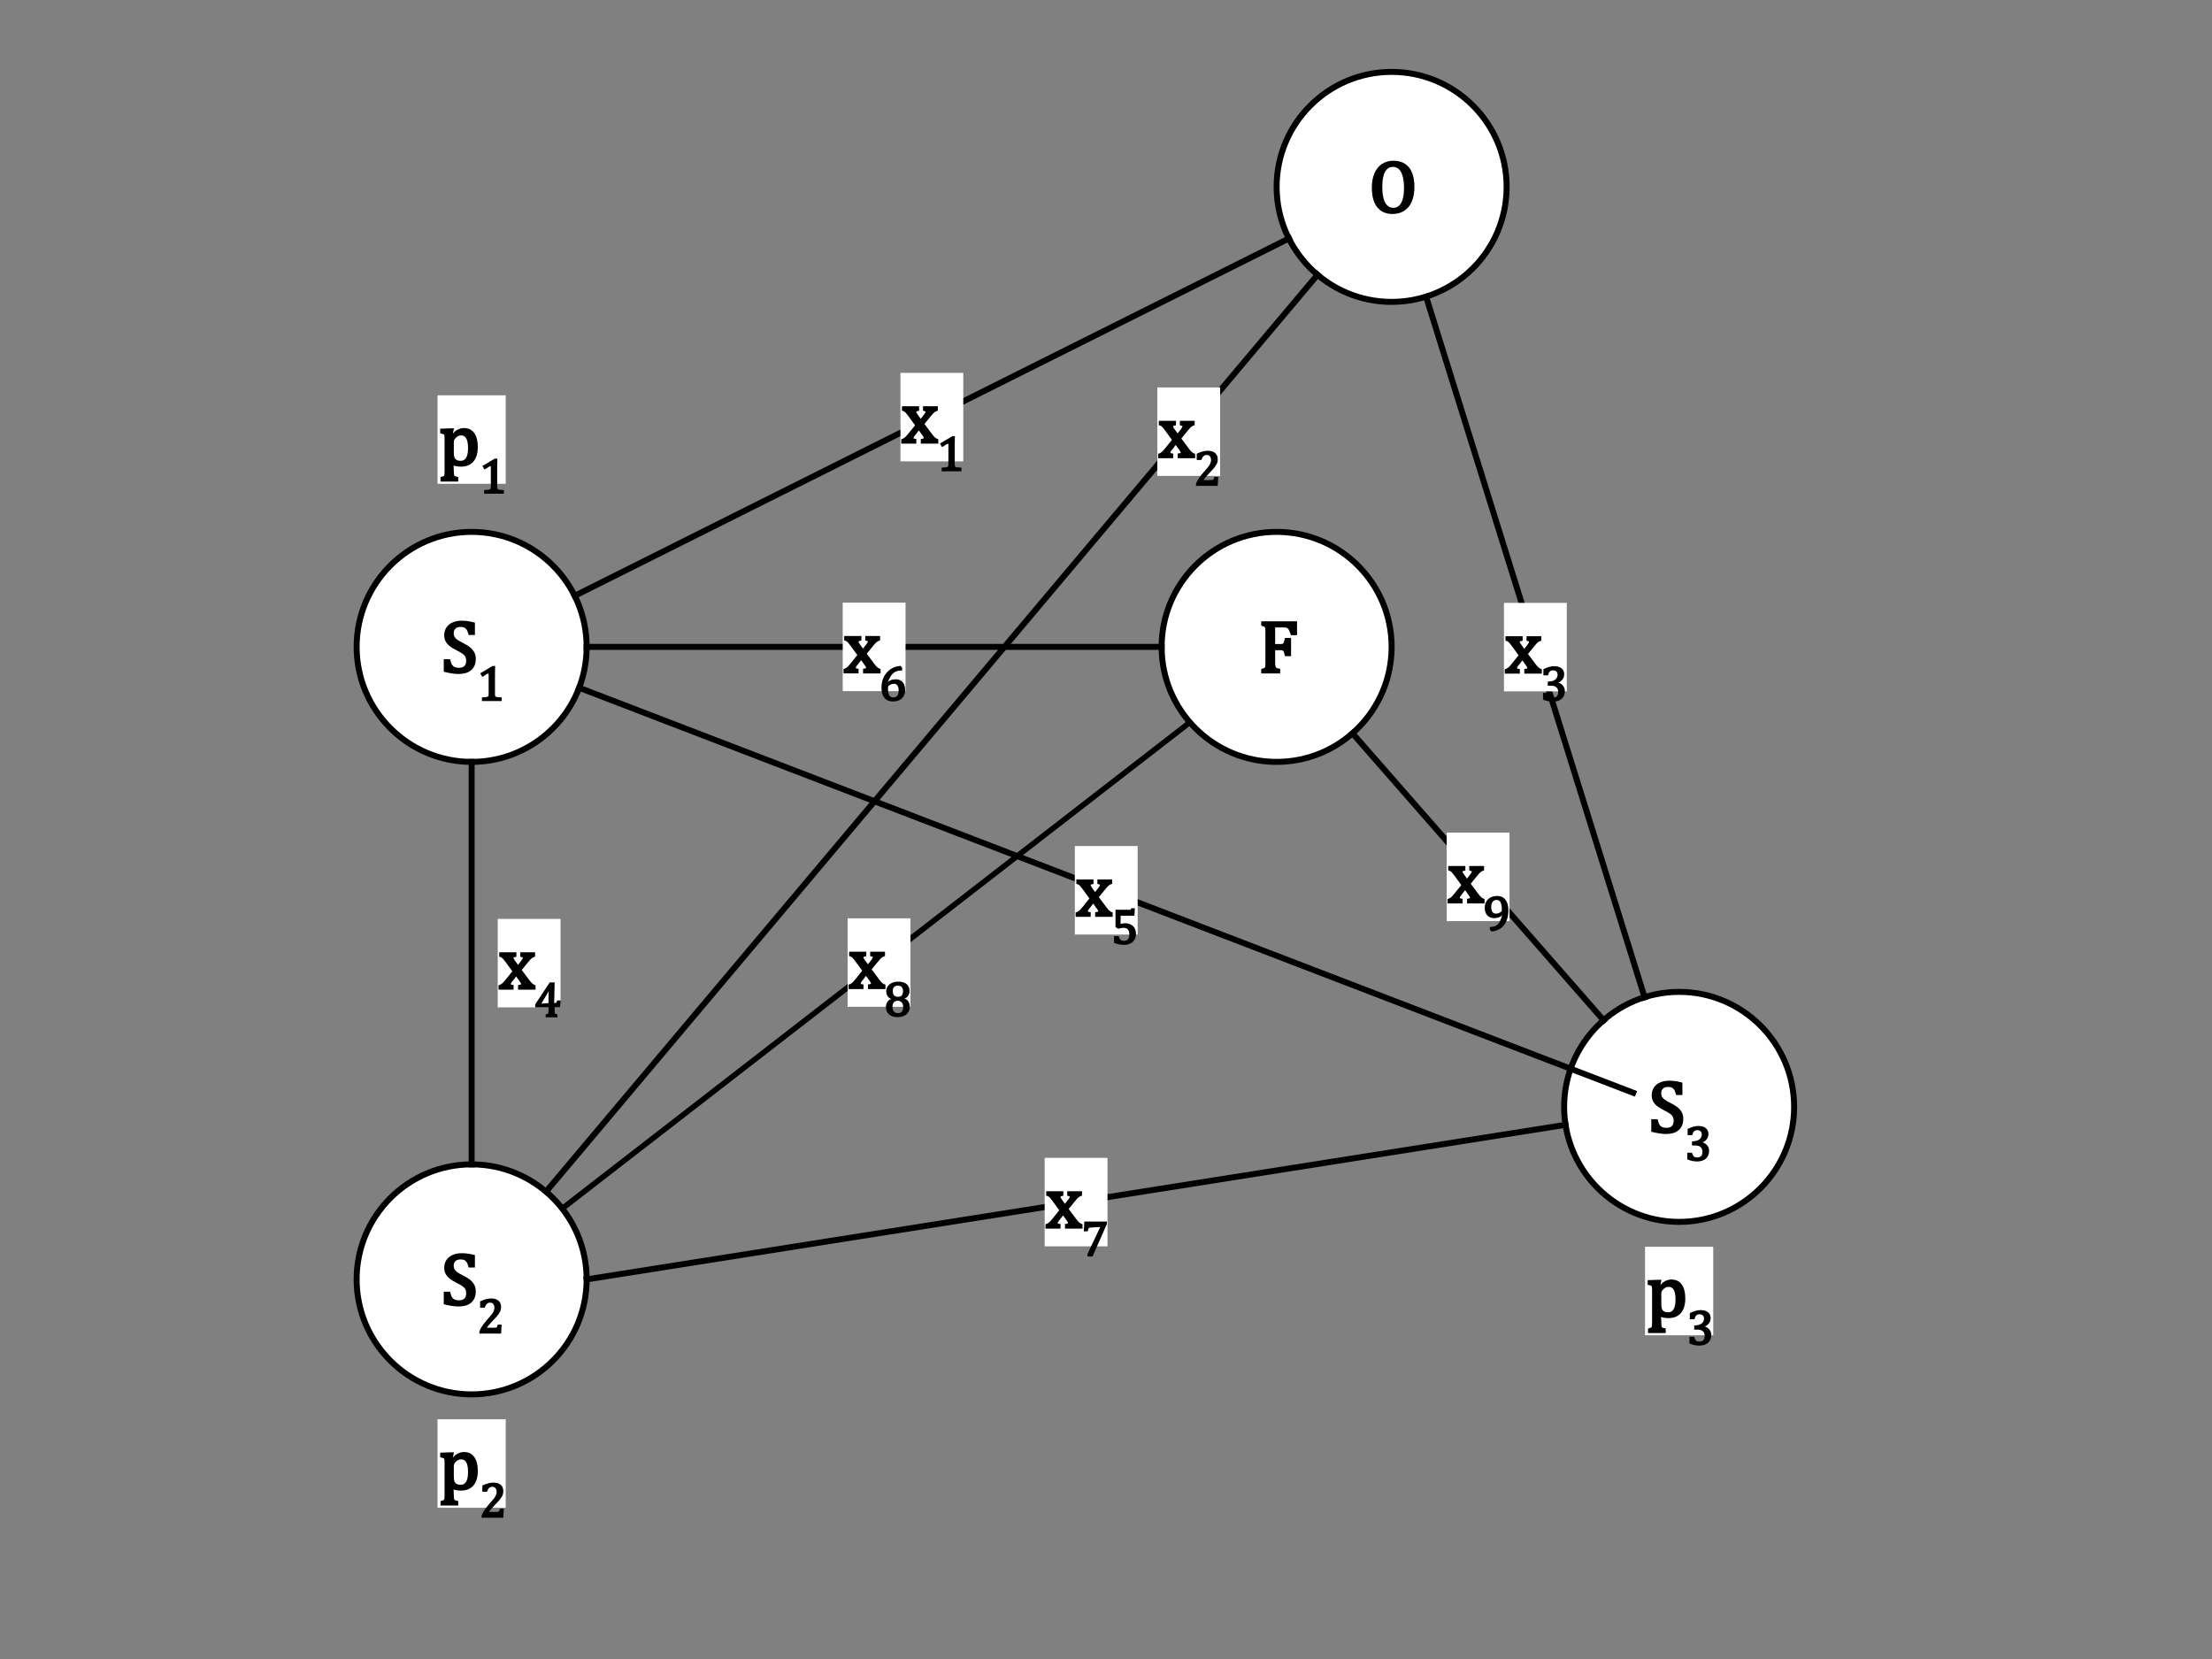 <svg version="1.1" viewBox="0.0 0.0 800.0 600.0" fill="none" stroke="none" stroke-linecap="square" stroke-miterlimit="10" xmlns:xlink="http://www.w3.org/1999/xlink" xmlns="http://www.w3.org/2000/svg"><rect x="0.0" y="0.0" width="800.0" height="600.0" fill="#808080" stroke="none"/><clipPath id="p.0"><path d="m0 0l800.0 0l0 600.0l-800.0 0l0 -600.0z" clip-rule="nonzero"/></clipPath><g clip-path="url(#p.0)"><path fill="#000000" fill-opacity="0.0" d="m0 0l800.0 0l0 600.0l-800.0 0z" fill-rule="evenodd"/><path fill="#ffffff" d="m503.302 25.997c-22.958 0 -41.591 18.633 -41.591 41.591c0 22.961 18.633 41.593 41.591 41.593c22.958 0 41.591 -18.633 41.591 -41.593c0 -22.958 -18.633 -41.591 -41.591 -41.591z" fill-rule="evenodd"/><path stroke="#000000" stroke-width="2.163" stroke-miterlimit="63.385" stroke-linecap="butt" d="m503.302 25.997c-22.958 0 -41.591 18.633 -41.591 41.591c0 22.961 18.633 41.593 41.591 41.593c22.958 0 41.591 -18.633 41.591 -41.593c0 -22.958 -18.633 -41.591 -41.591 -41.591z" fill-rule="evenodd"/><path fill="#000000" d="m503.657 77.392q-1.672 0 -3.062 -0.547q-1.391 -0.562 -2.391 -1.75q-1.0 -1.188 -1.531 -2.969q-0.531 -1.781 -0.531 -4.219q0 -3.016 0.938 -5.219q0.938 -2.203 2.719 -3.375q1.797 -1.188 4.125 -1.188q2.484 0 4.203 1.109q1.719 1.109 2.562 3.219q0.859 2.109 0.859 5.078q0 3.156 -0.969 5.391q-0.953 2.219 -2.766 3.344q-1.797 1.125 -4.156 1.125zm-3.734 -9.844q0 3.844 1.047 5.734q1.062 1.875 2.969 1.875q1.203 0 2.062 -0.781q0.859 -0.781 1.312 -2.406q0.469 -1.641 0.469 -3.891q0 -2.766 -0.547 -4.516q-0.531 -1.75 -1.406 -2.469q-0.875 -0.734 -2.0 -0.734q-1.016 0 -1.734 0.469q-0.703 0.469 -1.203 1.375q-0.5 0.906 -0.734 2.266q-0.234 1.359 -0.234 3.078z" fill-rule="nonzero"/><path fill="#ffffff" d="m170.575 192.362c-22.961 0 -41.593 18.633 -41.593 41.591c0 22.958 18.633 41.591 41.593 41.591c22.958 0 41.591 -18.633 41.591 -41.591c0 -22.958 -18.633 -41.591 -41.591 -41.591z" fill-rule="evenodd"/><path stroke="#000000" stroke-width="2.163" stroke-miterlimit="63.385" stroke-linecap="butt" d="m170.575 192.362c-22.961 0 -41.593 18.633 -41.593 41.591c0 22.958 18.633 41.591 41.593 41.591c22.958 0 41.591 -18.633 41.591 -41.591c0 -22.958 -18.633 -41.591 -41.591 -41.591z" fill-rule="evenodd"/><path fill="#000000" d="m162.793 238.413q0.328 1.469 0.703 2.031q0.375 0.547 0.953 0.812q0.578 0.266 1.562 0.266q1.297 0 1.938 -0.641q0.656 -0.641 0.656 -1.922q0 -0.859 -0.281 -1.406q-0.281 -0.547 -0.969 -1.062q-0.688 -0.531 -2.234 -1.297q-1.578 -0.781 -2.531 -1.547q-0.953 -0.781 -1.453 -1.75q-0.484 -0.969 -0.484 -2.094q0 -1.609 0.766 -2.812q0.781 -1.219 2.234 -1.859q1.453 -0.641 3.266 -0.641q1.016 0 1.984 0.109q0.984 0.094 2.859 0.578l0 4.484l-2.266 0q-0.375 -1.453 -0.766 -1.984q-0.375 -0.531 -0.859 -0.734q-0.484 -0.203 -1.359 -0.203q-0.719 0 -1.266 0.25q-0.547 0.25 -0.859 0.75q-0.297 0.5 -0.297 1.203q0 0.781 0.266 1.312q0.281 0.531 0.922 1.031q0.641 0.484 1.969 1.141q1.719 0.859 2.688 1.625q0.984 0.766 1.562 1.797q0.578 1.031 0.578 2.391q0 1.5 -0.484 2.547q-0.484 1.047 -1.344 1.719q-0.859 0.672 -2.016 0.969q-1.141 0.281 -2.469 0.281q-2.109 0 -5.266 -0.812l0 -4.531l2.297 0z" fill-rule="nonzero"/><path fill="#000000" d="m179.017 250.929q0 0.469 0.031 0.656q0.047 0.188 0.125 0.281q0.078 0.094 0.281 0.156q0.219 0.062 0.594 0.109q0.391 0.047 1.391 0.078l0 1.344l-7.141 0l0 -1.344q1.281 -0.047 1.641 -0.109q0.375 -0.078 0.516 -0.172q0.141 -0.094 0.203 -0.266q0.062 -0.188 0.062 -0.734l0 -7.031q0 -0.234 -0.031 -0.266q-0.031 -0.047 -0.078 -0.047q-0.188 0 -0.656 0.266q-0.453 0.266 -1.531 0.969l-0.734 -1.312l4.453 -2.656l0.938 0q-0.062 1.219 -0.062 2.672l0 7.406z" fill-rule="nonzero"/><path fill="#000000" fill-opacity="0.0" d="m168.895 463.764l293.921 -227.685" fill-rule="evenodd"/><path stroke="#000000" stroke-width="2.0" stroke-linejoin="round" stroke-linecap="butt" d="m168.895 463.764l293.921 -227.685" fill-rule="evenodd"/><path fill="#ffffff" d="m170.575 421.113c-22.961 0 -41.593 18.633 -41.593 41.591c0 22.958 18.633 41.591 41.593 41.591c22.958 0 41.591 -18.633 41.591 -41.591c0 -22.958 -18.633 -41.591 -41.591 -41.591z" fill-rule="evenodd"/><path stroke="#000000" stroke-width="2.163" stroke-miterlimit="63.385" stroke-linecap="butt" d="m170.575 421.113c-22.961 0 -41.593 18.633 -41.593 41.591c0 22.958 18.633 41.591 41.593 41.591c22.958 0 41.591 -18.633 41.591 -41.591c0 -22.958 -18.633 -41.591 -41.591 -41.591z" fill-rule="evenodd"/><path fill="#000000" d="m162.793 467.164q0.328 1.469 0.703 2.031q0.375 0.547 0.953 0.812q0.578 0.266 1.562 0.266q1.297 0 1.938 -0.641q0.656 -0.641 0.656 -1.922q0 -0.859 -0.281 -1.406q-0.281 -0.547 -0.969 -1.062q-0.688 -0.531 -2.234 -1.297q-1.578 -0.781 -2.531 -1.547q-0.953 -0.781 -1.453 -1.75q-0.484 -0.969 -0.484 -2.094q0 -1.609 0.766 -2.812q0.781 -1.219 2.234 -1.859q1.453 -0.641 3.266 -0.641q1.016 0 1.984 0.109q0.984 0.094 2.859 0.578l0 4.484l-2.266 0q-0.375 -1.453 -0.766 -1.984q-0.375 -0.531 -0.859 -0.734q-0.484 -0.203 -1.359 -0.203q-0.719 0 -1.266 0.25q-0.547 0.25 -0.859 0.75q-0.297 0.5 -0.297 1.203q0 0.781 0.266 1.312q0.281 0.531 0.922 1.031q0.641 0.484 1.969 1.141q1.719 0.859 2.688 1.625q0.984 0.766 1.562 1.797q0.578 1.031 0.578 2.391q0 1.5 -0.484 2.547q-0.484 1.047 -1.344 1.719q-0.859 0.672 -2.016 0.969q-1.141 0.281 -2.469 0.281q-2.109 0 -5.266 -0.812l0 -4.531l2.297 0z" fill-rule="nonzero"/><path fill="#000000" d="m178.72 480.195q0.391 0 0.578 -0.031q0.203 -0.047 0.297 -0.109q0.094 -0.078 0.156 -0.219q0.078 -0.156 0.297 -0.781l1.359 0l-0.172 3.25l-7.844 0l0 -0.844q0.406 -1.016 1.062 -1.984q0.656 -0.984 1.828 -2.297q0.984 -1.109 1.438 -1.672q0.469 -0.578 0.672 -1.0q0.219 -0.438 0.312 -0.797q0.109 -0.359 0.109 -0.719q0 -0.578 -0.188 -1.0q-0.172 -0.422 -0.516 -0.641q-0.328 -0.234 -0.875 -0.234q-1.344 0 -1.922 1.812l-1.672 0l0 -2.266q1.281 -0.594 2.234 -0.828q0.969 -0.234 1.734 -0.234q1.75 0 2.688 0.812q0.938 0.797 0.938 2.312q0 0.5 -0.109 0.938q-0.094 0.422 -0.312 0.828q-0.203 0.406 -0.547 0.875q-0.344 0.453 -0.75 0.906q-0.406 0.453 -1.391 1.484q-1.625 1.719 -2.047 2.438l2.641 0z" fill-rule="nonzero"/><path fill="#ffffff" d="m607.281 358.727c-22.961 0 -41.593 18.633 -41.593 41.591c0 22.958 18.633 41.591 41.593 41.591c22.958 0 41.591 -18.633 41.591 -41.591c0 -22.958 -18.633 -41.591 -41.591 -41.591z" fill-rule="evenodd"/><path stroke="#000000" stroke-width="2.163" stroke-miterlimit="63.385" stroke-linecap="butt" d="m607.281 358.727c-22.961 0 -41.593 18.633 -41.593 41.591c0 22.958 18.633 41.591 41.593 41.591c22.958 0 41.591 -18.633 41.591 -41.591c0 -22.958 -18.633 -41.591 -41.591 -41.591z" fill-rule="evenodd"/><path fill="#000000" d="m599.499 404.777q0.328 1.469 0.703 2.031q0.375 0.547 0.953 0.812q0.578 0.266 1.562 0.266q1.297 0 1.938 -0.641q0.656 -0.641 0.656 -1.922q0 -0.859 -0.281 -1.406q-0.281 -0.547 -0.969 -1.062q-0.688 -0.531 -2.234 -1.297q-1.578 -0.781 -2.531 -1.547q-0.953 -0.781 -1.453 -1.75q-0.484 -0.969 -0.484 -2.094q0 -1.609 0.766 -2.812q0.781 -1.219 2.234 -1.859q1.453 -0.641 3.266 -0.641q1.016 0 1.984 0.109q0.984 0.094 2.859 0.578l0 4.484l-2.266 0q-0.375 -1.453 -0.766 -1.984q-0.375 -0.531 -0.859 -0.734q-0.484 -0.203 -1.359 -0.203q-0.719 0 -1.266 0.25q-0.547 0.25 -0.859 0.75q-0.297 0.5 -0.297 1.203q0 0.781 0.266 1.312q0.281 0.531 0.922 1.031q0.641 0.484 1.969 1.141q1.719 0.859 2.688 1.625q0.984 0.766 1.562 1.797q0.578 1.031 0.578 2.391q0 1.5 -0.484 2.547q-0.484 1.047 -1.344 1.719q-0.859 0.672 -2.016 0.969q-1.141 0.281 -2.469 0.281q-2.109 0 -5.266 -0.812l0 -4.531l2.297 0z" fill-rule="nonzero"/><path fill="#000000" d="m610.348 410.527l0 -2.234q1.25 -0.594 2.156 -0.828q0.922 -0.25 1.781 -0.25q1.062 0 1.875 0.344q0.812 0.328 1.266 1.0q0.453 0.656 0.453 1.547q0 0.844 -0.344 1.469q-0.328 0.625 -0.906 1.094q-0.578 0.453 -1.484 0.609l-0.031 -0.078q0.547 -0.172 1.078 0.094q0.531 0.25 0.953 0.656q0.438 0.391 0.703 0.969q0.266 0.578 0.266 1.312q0 1.094 -0.5 1.969q-0.484 0.859 -1.484 1.359q-0.984 0.5 -2.359 0.5q-0.766 0 -1.672 -0.172q-0.891 -0.188 -1.875 -0.562l0 -2.438l1.672 0q0.344 1.047 0.75 1.391q0.406 0.328 1.141 0.328q0.969 0 1.438 -0.5q0.484 -0.516 0.484 -1.578q0 -1.109 -0.656 -1.672q-0.656 -0.578 -1.984 -0.578l-1.141 0l0 -1.469q1.438 -0.078 2.156 -0.422q0.719 -0.344 1.047 -0.859q0.344 -0.516 0.344 -1.141q0 -0.828 -0.406 -1.234q-0.406 -0.422 -1.234 -0.422q-0.672 0 -1.109 0.375q-0.422 0.359 -0.688 1.422l-1.688 0z" fill-rule="nonzero"/><path fill="#ffffff" d="m461.711 192.362c-22.958 0 -41.591 18.633 -41.591 41.591c0 22.958 18.633 41.591 41.591 41.591c22.958 0 41.591 -18.633 41.591 -41.591c0 -22.958 -18.633 -41.591 -41.591 -41.591z" fill-rule="evenodd"/><path stroke="#000000" stroke-width="2.163" stroke-miterlimit="63.385" stroke-linecap="butt" d="m461.711 192.362c-22.958 0 -41.591 18.633 -41.591 41.591c0 22.958 18.633 41.591 41.591 41.591c22.958 0 41.591 -18.633 41.591 -41.591c0 -22.958 -18.633 -41.591 -41.591 -41.591z" fill-rule="evenodd"/><path fill="#000000" d="m469.09 224.695l0 5.031l-2.219 0q-0.391 -1.234 -0.641 -1.719q-0.234 -0.484 -0.453 -0.688q-0.203 -0.219 -0.484 -0.297q-0.281 -0.094 -0.844 -0.094l-3.266 0l0 5.984l2.141 0q0.422 0 0.609 -0.109q0.188 -0.109 0.344 -0.438q0.172 -0.328 0.453 -1.641l2.203 0l0 6.594l-2.203 0q-0.281 -1.25 -0.453 -1.594q-0.172 -0.344 -0.344 -0.453q-0.172 -0.109 -0.609 -0.109l-2.141 0l0 4.547q0 0.734 0.078 1.109q0.078 0.375 0.188 0.547q0.125 0.156 0.375 0.266q0.266 0.094 1.188 0.281l0 1.641l-6.875 0l0 -1.609q1.078 -0.281 1.234 -0.422q0.156 -0.156 0.219 -0.5q0.062 -0.359 0.062 -1.266l0 -11.266q0 -0.844 -0.047 -1.172q-0.047 -0.344 -0.125 -0.453q-0.078 -0.125 -0.25 -0.203q-0.156 -0.094 -1.094 -0.375l0 -1.594l12.953 0z" fill-rule="nonzero"/><path fill="#000000" fill-opacity="0.0" d="m170.575 275.543l0 145.57" fill-rule="evenodd"/><path stroke="#000000" stroke-width="2.163" stroke-miterlimit="63.385" stroke-linecap="butt" d="m170.575 275.543l0 145.57" fill-rule="evenodd"/><path fill="#ffffff" d="m180.009 332.329l22.722 0l0 32.0l-22.722 0l0 -32.0z" fill-rule="nonzero"/><path fill="#000000" fill-opacity="0.0" d="m180.009 337.169l12.886 0l0 31.277l-12.886 0l0 -31.277z" fill-rule="nonzero"/><path fill="#000000" d="m187.337 348.961l1.234 -1.578q0.25 -0.312 0.375 -0.562q0.141 -0.25 0.141 -0.469q0 -0.047 -0.078 -0.109q-0.078 -0.062 -0.844 -0.219l0 -1.625l5.359 0l0 1.578q-0.781 0.234 -1.234 0.609q-0.453 0.359 -1.156 1.234l-2.438 2.984l2.719 3.641q0.609 0.812 1.047 1.219q0.453 0.406 1.234 0.688l0 1.578l-6.328 0l0 -1.672q1.078 -0.125 1.078 -0.312q0 -0.188 -0.062 -0.344q-0.062 -0.156 -0.266 -0.422l-1.453 -2.047l-1.562 2.016q-0.188 0.25 -0.281 0.406q-0.078 0.156 -0.078 0.328q0 0.125 0.078 0.203q0.094 0.078 0.922 0.156l0 1.688l-5.438 0l0 -1.578q0.734 -0.25 1.016 -0.453q0.297 -0.203 0.625 -0.531q0.344 -0.344 0.906 -1.047l2.438 -3.031l-2.516 -3.453q-0.562 -0.75 -0.859 -1.062q-0.297 -0.328 -0.531 -0.469q-0.234 -0.156 -0.828 -0.312l0 -1.594l6.203 0l0 1.641q-1.031 0.156 -1.031 0.344q0 0.188 0.094 0.406q0.094 0.219 0.359 0.531l1.156 1.641z" fill-rule="nonzero"/><path fill="#010000" fill-opacity="0.0" d="m192.894 354.094l9.837 0l0 20.845l-9.837 0l0 -20.845z" fill-rule="nonzero"/><path fill="#000000" d="m197.363 366.867q0.719 -0.188 0.828 -0.281q0.109 -0.094 0.141 -0.328q0.047 -0.25 0.047 -0.859l0 -1.062l-4.812 0l0 -1.109l5.25 -7.922l1.781 0l-0.172 7.641l0 -0.172q0.438 0 0.578 -0.047q0.141 -0.047 0.219 -0.156q0.094 -0.109 0.281 -0.734l1.297 0l-0.141 2.5l-2.062 0l0 1.062q0 0.547 0.031 0.781q0.031 0.219 0.078 0.312q0.062 0.078 0.172 0.156q0.109 0.062 0.734 0.219l0 1.062l-4.25 0l0 -1.062zm-1.906 -3.844l2.922 -0.25l0 -1.797q0 -0.812 0.031 -1.828q0.031 -1.016 0.328 -1.422l0.094 0.078l-3.125 5.328l-0.25 -0.109z" fill-rule="nonzero"/><path fill="#000000" fill-opacity="0.0" d="m212.165 233.953l207.955 0" fill-rule="evenodd"/><path stroke="#000000" stroke-width="2.163" stroke-miterlimit="63.385" stroke-linecap="butt" d="m212.165 233.953l207.955 0" fill-rule="evenodd"/><path fill="#ffffff" d="m304.781 217.954l22.722 0l0 32.0l-22.722 0l0 -32.0z" fill-rule="nonzero"/><path fill="#000000" fill-opacity="0.0" d="m304.781 222.794l12.886 0l0 31.277l-12.886 0l0 -31.277z" fill-rule="nonzero"/><path fill="#000000" d="m312.109 234.585l1.234 -1.578q0.25 -0.312 0.375 -0.562q0.141 -0.25 0.141 -0.469q0 -0.047 -0.078 -0.109q-0.078 -0.062 -0.844 -0.219l0 -1.625l5.359 0l0 1.578q-0.781 0.234 -1.234 0.609q-0.453 0.359 -1.156 1.234l-2.438 2.984l2.719 3.641q0.609 0.812 1.047 1.219q0.453 0.406 1.234 0.688l0 1.578l-6.328 0l0 -1.672q1.078 -0.125 1.078 -0.312q0 -0.188 -0.062 -0.344q-0.062 -0.156 -0.266 -0.422l-1.453 -2.047l-1.562 2.016q-0.188 0.25 -0.281 0.406q-0.078 0.156 -0.078 0.328q0 0.125 0.078 0.203q0.094 0.078 0.922 0.156l0 1.688l-5.438 0l0 -1.578q0.734 -0.25 1.016 -0.453q0.297 -0.203 0.625 -0.531q0.344 -0.344 0.906 -1.047l2.438 -3.031l-2.516 -3.453q-0.562 -0.75 -0.859 -1.062q-0.297 -0.328 -0.531 -0.469q-0.234 -0.156 -0.828 -0.312l0 -1.594l6.203 0l0 1.641q-1.031 0.156 -1.031 0.344q0 0.188 0.094 0.406q0.094 0.219 0.359 0.531l1.156 1.641z" fill-rule="nonzero"/><path fill="#010000" fill-opacity="0.0" d="m317.666 239.718l9.837 0l0 20.845l-9.837 0l0 -20.845z" fill-rule="nonzero"/><path fill="#000000" d="m326.291 241.57l0 0.906q-1.609 0 -2.562 0.531q-0.953 0.516 -1.594 1.562q-0.625 1.031 -1.125 2.359l-0.062 -0.094q0.578 -0.641 1.344 -0.891q0.766 -0.266 1.656 -0.266q1.078 0 1.859 0.484q0.781 0.484 1.156 1.344q0.391 0.859 0.391 1.984q0 1.203 -0.484 2.172q-0.469 0.953 -1.469 1.5q-0.984 0.531 -2.406 0.531q-2.078 0 -3.141 -1.297q-1.062 -1.297 -1.062 -3.719q0 -1.609 0.5 -3.016q0.516 -1.406 1.453 -2.453q0.953 -1.062 2.188 -1.672q1.25 -0.609 2.812 -0.703l0.547 0.734zm-2.953 5.734q-0.375 0 -0.734 0.094q-0.344 0.078 -0.656 0.25q-0.312 0.156 -0.609 0.406q-0.062 0.047 -0.062 0.078q-0.062 0.109 -0.094 0.312q-0.016 0.203 -0.016 0.766q0 1.547 0.469 2.297q0.484 0.734 1.406 0.734q0.562 0 0.922 -0.188q0.375 -0.188 0.609 -0.516q0.234 -0.328 0.328 -0.812q0.109 -0.484 0.109 -1.062q0 -1.156 -0.453 -1.75q-0.438 -0.609 -1.219 -0.609z" fill-rule="nonzero"/><path fill="#000000" fill-opacity="0.0" d="m566.189 406.806l-354.024 55.898" fill-rule="evenodd"/><path stroke="#000000" stroke-width="2.163" stroke-miterlimit="63.385" stroke-linecap="butt" d="m566.189 406.806l-354.024 55.898" fill-rule="evenodd"/><path fill="#ffffff" d="m377.815 418.756l22.722 0l0 32.0l-22.722 0l0 -32.0z" fill-rule="nonzero"/><path fill="#000000" fill-opacity="0.0" d="m377.815 423.596l12.886 0l0 31.277l-12.886 0l0 -31.277z" fill-rule="nonzero"/><path fill="#000000" d="m385.143 435.387l1.234 -1.578q0.25 -0.312 0.375 -0.562q0.141 -0.25 0.141 -0.469q0 -0.047 -0.078 -0.109q-0.078 -0.062 -0.844 -0.219l0 -1.625l5.359 0l0 1.578q-0.781 0.234 -1.234 0.609q-0.453 0.359 -1.156 1.234l-2.438 2.984l2.719 3.641q0.609 0.812 1.047 1.219q0.453 0.406 1.234 0.688l0 1.578l-6.328 0l0 -1.672q1.078 -0.125 1.078 -0.312q0 -0.188 -0.062 -0.344q-0.062 -0.156 -0.266 -0.422l-1.453 -2.047l-1.562 2.016q-0.188 0.25 -0.281 0.406q-0.078 0.156 -0.078 0.328q0 0.125 0.078 0.203q0.094 0.078 0.922 0.156l0 1.688l-5.438 0l0 -1.578q0.734 -0.25 1.016 -0.453q0.297 -0.203 0.625 -0.531q0.344 -0.344 0.906 -1.047l2.438 -3.031l-2.516 -3.453q-0.562 -0.75 -0.859 -1.062q-0.297 -0.328 -0.531 -0.469q-0.234 -0.156 -0.828 -0.312l0 -1.594l6.203 0l0 1.641q-1.031 0.156 -1.031 0.344q0 0.188 0.094 0.406q0.094 0.219 0.359 0.531l1.156 1.641z" fill-rule="nonzero"/><path fill="#010000" fill-opacity="0.0" d="m390.7 440.52l9.837 0l0 20.845l-9.837 0l0 -20.845z" fill-rule="nonzero"/><path fill="#000000" d="m400.325 442.653l-5.188 11.766l-1.844 0l0 -0.859l4.672 -9.906l0.234 0.078l-3.688 0.234q-0.312 0 -0.469 0.047q-0.141 0.047 -0.234 0.125q-0.078 0.062 -0.156 0.219q-0.062 0.141 -0.281 0.969l-1.406 0l0.203 -3.531l8.156 0l0 0.859z" fill-rule="nonzero"/><path fill="#000000" fill-opacity="0.0" d="m590.672 395.22l-381.168 -146.462" fill-rule="evenodd"/><path stroke="#000000" stroke-width="2.163" stroke-miterlimit="63.385" stroke-linecap="butt" d="m590.672 395.22l-381.168 -146.462" fill-rule="evenodd"/><path fill="#ffffff" d="m388.726 305.991l22.722 0l0 32.0l-22.722 0l0 -32.0z" fill-rule="nonzero"/><path fill="#000000" fill-opacity="0.0" d="m388.726 310.831l12.886 0l0 31.277l-12.886 0l0 -31.277z" fill-rule="nonzero"/><path fill="#000000" d="m396.054 322.622l1.234 -1.578q0.25 -0.312 0.375 -0.562q0.141 -0.25 0.141 -0.469q0 -0.047 -0.078 -0.109q-0.078 -0.062 -0.844 -0.219l0 -1.625l5.359 0l0 1.578q-0.781 0.234 -1.234 0.609q-0.453 0.359 -1.156 1.234l-2.438 2.984l2.719 3.641q0.609 0.812 1.047 1.219q0.453 0.406 1.234 0.688l0 1.578l-6.328 0l0 -1.672q1.078 -0.125 1.078 -0.312q0 -0.188 -0.062 -0.344q-0.062 -0.156 -0.266 -0.422l-1.453 -2.047l-1.562 2.016q-0.188 0.25 -0.281 0.406q-0.078 0.156 -0.078 0.328q0 0.125 0.078 0.203q0.094 0.078 0.922 0.156l0 1.688l-5.438 0l0 -1.578q0.734 -0.25 1.016 -0.453q0.297 -0.203 0.625 -0.531q0.344 -0.344 0.906 -1.047l2.438 -3.031l-2.516 -3.453q-0.562 -0.75 -0.859 -1.062q-0.297 -0.328 -0.531 -0.469q-0.234 -0.156 -0.828 -0.312l0 -1.594l6.203 0l0 1.641q-1.031 0.156 -1.031 0.344q0 0.188 0.094 0.406q0.094 0.219 0.359 0.531l1.156 1.641z" fill-rule="nonzero"/><path fill="#010000" fill-opacity="0.0" d="m401.611 327.755l9.837 0l0 20.845l-9.837 0l0 -20.845z" fill-rule="nonzero"/><path fill="#000000" d="m402.908 340.997l0 -2.438l1.672 0q0.312 1.031 0.734 1.375q0.438 0.344 1.156 0.344q0.969 0 1.469 -0.578q0.5 -0.578 0.5 -1.828q0 -0.828 -0.266 -1.344q-0.266 -0.516 -0.719 -0.734q-0.438 -0.234 -1.047 -0.234q-0.562 0 -0.953 0.078q-0.391 0.062 -1.016 0.266l-1.0 -0.609l0 -6.266l5.125 0q0.234 0 0.281 -0.016q0.062 -0.016 0.094 -0.062q0.031 -0.047 0.219 -0.484l1.281 0l-0.156 2.719l-4.984 0l-0.031 2.969q0.031 -0.047 0.594 -0.141q0.562 -0.109 1.125 -0.109q1.125 0 2.0 0.469q0.891 0.453 1.375 1.328q0.484 0.859 0.484 1.969q0 1.266 -0.547 2.188q-0.547 0.922 -1.547 1.406q-1.0 0.469 -2.344 0.469q-1.562 0 -3.5 -0.734z" fill-rule="nonzero"/><path fill="#000000" fill-opacity="0.0" d="m207.84 215.488l258.362 -129.265" fill-rule="evenodd"/><path stroke="#000000" stroke-width="2.163" stroke-miterlimit="63.385" stroke-linecap="butt" d="m207.84 215.488l258.362 -129.265" fill-rule="evenodd"/><path fill="#ffffff" d="m325.66 134.854l22.722 0l0 32.0l-22.722 0l0 -32.0z" fill-rule="nonzero"/><path fill="#000000" fill-opacity="0.0" d="m325.66 139.694l12.886 0l0 31.277l-12.886 0l0 -31.277z" fill-rule="nonzero"/><path fill="#000000" d="m332.988 151.486l1.234 -1.578q0.25 -0.312 0.375 -0.562q0.141 -0.25 0.141 -0.469q0 -0.047 -0.078 -0.109q-0.078 -0.062 -0.844 -0.219l0 -1.625l5.359 0l0 1.578q-0.781 0.234 -1.234 0.609q-0.453 0.359 -1.156 1.234l-2.438 2.984l2.719 3.641q0.609 0.812 1.047 1.219q0.453 0.406 1.234 0.688l0 1.578l-6.328 0l0 -1.672q1.078 -0.125 1.078 -0.312q0 -0.188 -0.062 -0.344q-0.062 -0.156 -0.266 -0.422l-1.453 -2.047l-1.562 2.016q-0.188 0.25 -0.281 0.406q-0.078 0.156 -0.078 0.328q0 0.125 0.078 0.203q0.094 0.078 0.922 0.156l0 1.688l-5.438 0l0 -1.578q0.734 -0.25 1.016 -0.453q0.297 -0.203 0.625 -0.531q0.344 -0.344 0.906 -1.047l2.438 -3.031l-2.516 -3.453q-0.562 -0.75 -0.859 -1.062q-0.297 -0.328 -0.531 -0.469q-0.234 -0.156 -0.828 -0.312l0 -1.594l6.203 0l0 1.641q-1.031 0.156 -1.031 0.344q0 0.188 0.094 0.406q0.094 0.219 0.359 0.531l1.156 1.641z" fill-rule="nonzero"/><path fill="#010000" fill-opacity="0.0" d="m338.545 156.619l9.837 0l0 20.845l-9.837 0l0 -20.845z" fill-rule="nonzero"/><path fill="#000000" d="m345.295 167.829q0 0.469 0.031 0.656q0.047 0.188 0.125 0.281q0.078 0.094 0.281 0.156q0.219 0.062 0.594 0.109q0.391 0.047 1.391 0.078l0 1.344l-7.141 0l0 -1.344q1.281 -0.047 1.641 -0.109q0.375 -0.078 0.516 -0.172q0.141 -0.094 0.203 -0.266q0.062 -0.188 0.062 -0.734l0 -7.031q0 -0.234 -0.031 -0.266q-0.031 -0.047 -0.078 -0.047q-0.188 0 -0.656 0.266q-0.453 0.266 -1.531 0.969l-0.734 -1.312l4.453 -2.656l0.938 0q-0.062 1.219 -0.062 2.672l0 7.406z" fill-rule="nonzero"/><path fill="#000000" fill-opacity="0.0" d="m348.382 156.619l0 0l0 20.845l0 0l0 -20.845z" fill-rule="nonzero"/><path fill="#000000" fill-opacity="0.0" d="m594.803 360.722l-79.024 -253.373" fill-rule="evenodd"/><path stroke="#000000" stroke-width="2.163" stroke-miterlimit="63.385" stroke-linecap="butt" d="m594.803 360.722l-79.024 -253.373" fill-rule="evenodd"/><path fill="#ffffff" d="m543.929 218.037l22.722 0l0 32.0l-22.722 0l0 -32.0z" fill-rule="nonzero"/><path fill="#000000" fill-opacity="0.0" d="m543.929 222.877l12.886 0l0 31.277l-12.886 0l0 -31.277z" fill-rule="nonzero"/><path fill="#000000" d="m551.257 234.668l1.234 -1.578q0.25 -0.312 0.375 -0.562q0.141 -0.25 0.141 -0.469q0 -0.047 -0.078 -0.109q-0.078 -0.062 -0.844 -0.219l0 -1.625l5.359 0l0 1.578q-0.781 0.234 -1.234 0.609q-0.453 0.359 -1.156 1.234l-2.438 2.984l2.719 3.641q0.609 0.812 1.047 1.219q0.453 0.406 1.234 0.688l0 1.578l-6.328 0l0 -1.672q1.078 -0.125 1.078 -0.312q0 -0.188 -0.062 -0.344q-0.062 -0.156 -0.266 -0.422l-1.453 -2.047l-1.562 2.016q-0.188 0.25 -0.281 0.406q-0.078 0.156 -0.078 0.328q0 0.125 0.078 0.203q0.094 0.078 0.922 0.156l0 1.688l-5.438 0l0 -1.578q0.734 -0.25 1.016 -0.453q0.297 -0.203 0.625 -0.531q0.344 -0.344 0.906 -1.047l2.438 -3.031l-2.516 -3.453q-0.562 -0.75 -0.859 -1.062q-0.297 -0.328 -0.531 -0.469q-0.234 -0.156 -0.828 -0.312l0 -1.594l6.203 0l0 1.641q-1.031 0.156 -1.031 0.344q0 0.188 0.094 0.406q0.094 0.219 0.359 0.531l1.156 1.641z" fill-rule="nonzero"/><path fill="#010000" fill-opacity="0.0" d="m556.814 239.801l9.837 0l0 20.845l-9.837 0l0 -20.845z" fill-rule="nonzero"/><path fill="#000000" d="m558.189 244.246l0 -2.234q1.25 -0.594 2.156 -0.828q0.922 -0.25 1.781 -0.25q1.062 0 1.875 0.344q0.812 0.328 1.266 1.0q0.453 0.656 0.453 1.547q0 0.844 -0.344 1.469q-0.328 0.625 -0.906 1.094q-0.578 0.453 -1.484 0.609l-0.031 -0.078q0.547 -0.172 1.078 0.094q0.531 0.25 0.953 0.656q0.438 0.391 0.703 0.969q0.266 0.578 0.266 1.312q0 1.094 -0.5 1.969q-0.484 0.859 -1.484 1.359q-0.984 0.5 -2.359 0.5q-0.766 0 -1.672 -0.172q-0.891 -0.188 -1.875 -0.562l0 -2.438l1.672 0q0.344 1.047 0.75 1.391q0.406 0.328 1.141 0.328q0.969 0 1.438 -0.5q0.484 -0.516 0.484 -1.578q0 -1.109 -0.656 -1.672q-0.656 -0.578 -1.984 -0.578l-1.141 0l0 -1.469q1.438 -0.078 2.156 -0.422q0.719 -0.344 1.047 -0.859q0.344 -0.516 0.344 -1.141q0 -0.828 -0.406 -1.234q-0.406 -0.422 -1.234 -0.422q-0.672 0 -1.109 0.375q-0.422 0.359 -0.688 1.422l-1.688 0z" fill-rule="nonzero"/><path fill="#000000" fill-opacity="0.0" d="m197.525 430.929l278.992 -331.564" fill-rule="evenodd"/><path stroke="#000000" stroke-width="2.163" stroke-miterlimit="63.385" stroke-linecap="butt" d="m197.525 430.929l278.992 -331.564" fill-rule="evenodd"/><path fill="#000000" fill-opacity="0.0" d="m489.16 265.231l90.835 103.811" fill-rule="evenodd"/><path stroke="#000000" stroke-width="2.163" stroke-miterlimit="63.385" stroke-linecap="butt" d="m489.16 265.231l90.835 103.811" fill-rule="evenodd"/><path fill="#ffffff" d="m523.217 301.135l22.722 0l0 32.0l-22.722 0l0 -32.0z" fill-rule="nonzero"/><path fill="#000000" fill-opacity="0.0" d="m523.217 305.975l12.886 0l0 31.277l-12.886 0l0 -31.277z" fill-rule="nonzero"/><path fill="#000000" d="m530.546 317.766l1.234 -1.578q0.25 -0.312 0.375 -0.562q0.141 -0.25 0.141 -0.469q0 -0.047 -0.078 -0.109q-0.078 -0.062 -0.844 -0.219l0 -1.625l5.359 0l0 1.578q-0.781 0.234 -1.234 0.609q-0.453 0.359 -1.156 1.234l-2.438 2.984l2.719 3.641q0.609 0.812 1.047 1.219q0.453 0.406 1.234 0.688l0 1.578l-6.328 0l0 -1.672q1.078 -0.125 1.078 -0.312q0 -0.188 -0.062 -0.344q-0.062 -0.156 -0.266 -0.422l-1.453 -2.047l-1.562 2.016q-0.188 0.25 -0.281 0.406q-0.078 0.156 -0.078 0.328q0 0.125 0.078 0.203q0.094 0.078 0.922 0.156l0 1.688l-5.438 0l0 -1.578q0.734 -0.25 1.016 -0.453q0.297 -0.203 0.625 -0.531q0.344 -0.344 0.906 -1.047l2.438 -3.031l-2.516 -3.453q-0.562 -0.75 -0.859 -1.062q-0.297 -0.328 -0.531 -0.469q-0.234 -0.156 -0.828 -0.312l0 -1.594l6.203 0l0 1.641q-1.031 0.156 -1.031 0.344q0 0.188 0.094 0.406q0.094 0.219 0.359 0.531l1.156 1.641z" fill-rule="nonzero"/><path fill="#010000" fill-opacity="0.0" d="m536.103 322.899l9.837 0l0 20.845l-9.837 0l0 -20.845z" fill-rule="nonzero"/><path fill="#000000" d="m538.822 336.157l0 -0.906q1.469 0 2.266 -0.484q0.812 -0.484 1.312 -1.469q0.516 -0.984 0.922 -2.516l0.047 0.062q-0.578 0.688 -1.344 0.953q-0.75 0.25 -1.641 0.25q-1.094 0 -1.875 -0.484q-0.766 -0.484 -1.156 -1.344q-0.375 -0.859 -0.375 -1.984q0 -0.844 0.281 -1.609q0.281 -0.766 0.844 -1.344q0.562 -0.578 1.406 -0.906q0.844 -0.344 1.922 -0.344q2.0 0 3.047 1.375q1.047 1.375 1.047 3.859q0 2.25 -0.75 3.906q-0.734 1.656 -2.078 2.594q-1.344 0.938 -3.328 1.125l-0.547 -0.734zm2.156 -5.734q0.297 0 0.562 -0.047q0.281 -0.047 0.531 -0.141q0.25 -0.109 0.484 -0.266q0.25 -0.156 0.453 -0.328q0.031 -0.016 0.062 -0.078q0.031 -0.062 0.047 -0.188q0.031 -0.141 0.031 -0.5q0 -1.141 -0.219 -1.906q-0.203 -0.781 -0.609 -1.125q-0.406 -0.359 -0.984 -0.359q-0.562 0 -0.938 0.188q-0.359 0.188 -0.609 0.531q-0.234 0.328 -0.359 0.812q-0.109 0.469 -0.109 1.047q0 1.172 0.438 1.766q0.453 0.594 1.219 0.594z" fill-rule="nonzero"/><path fill="#000000" fill-opacity="0.0" d="m141.077 133.966l58.992 0l0 51.717l-58.992 0z" fill-rule="evenodd"/><path fill="#ffffff" d="m158.243 142.966l24.662 0l0 32.0l-24.662 0l0 -32.0z" fill-rule="nonzero"/><path fill="#000000" fill-opacity="0.0" d="m158.243 147.806l14.825 0l0 31.277l-14.825 0l0 -31.277z" fill-rule="nonzero"/><path fill="#000000" d="m164.039 168.332l0.094 2.047q0 0.812 0.047 1.141q0.047 0.344 0.125 0.469q0.078 0.141 0.25 0.234q0.188 0.109 1.172 0.297l0 1.641l-6.406 0l0 -1.609q0.828 -0.219 1.016 -0.312q0.203 -0.078 0.281 -0.234q0.094 -0.141 0.125 -0.531q0.047 -0.375 0.047 -1.094l0 -11.172q0 -0.922 -0.031 -1.281q-0.016 -0.359 -0.062 -0.531q-0.047 -0.172 -0.125 -0.25q-0.062 -0.078 -0.25 -0.156q-0.172 -0.078 -1.125 -0.266l0 -1.672l3.594 -0.141l1.391 0l-0.516 2.5l-0.156 -0.141q0.562 -0.859 1.062 -1.266q0.5 -0.406 1.047 -0.672q0.562 -0.266 1.078 -0.391q0.531 -0.125 1.109 -0.125q2.438 0 3.719 1.797q1.281 1.797 1.281 5.062q0 2.266 -0.719 3.859q-0.703 1.594 -2.078 2.422q-1.375 0.812 -3.25 0.812q-1.016 0 -1.859 -0.172q-0.844 -0.156 -0.859 -0.266zm0.094 -5.0q0 1.188 0.125 1.766q0.141 0.578 0.438 0.906q0.297 0.312 0.734 0.484q0.438 0.172 1.219 0.172q1.266 0 1.938 -1.109q0.688 -1.125 0.688 -3.516q0 -4.562 -2.438 -4.562q-0.625 0 -1.047 0.188q-0.422 0.188 -0.875 0.625q-0.453 0.422 -0.625 0.797q-0.156 0.375 -0.156 0.812l0 3.438z" fill-rule="nonzero"/><path fill="#010000" fill-opacity="0.0" d="m173.068 164.73l9.837 0l0 20.845l-9.837 0l0 -20.845z" fill-rule="nonzero"/><path fill="#000000" d="m179.818 175.941q0 0.469 0.031 0.656q0.047 0.188 0.125 0.281q0.078 0.094 0.281 0.156q0.219 0.062 0.594 0.109q0.391 0.047 1.391 0.078l0 1.344l-7.141 0l0 -1.344q1.281 -0.047 1.641 -0.109q0.375 -0.078 0.516 -0.172q0.141 -0.094 0.203 -0.266q0.062 -0.188 0.062 -0.734l0 -7.031q0 -0.234 -0.031 -0.266q-0.031 -0.047 -0.078 -0.047q-0.188 0 -0.656 0.266q-0.453 0.266 -1.531 0.969l-0.734 -1.312l4.453 -2.656l0.938 0q-0.062 1.219 -0.062 2.672l0 7.406z" fill-rule="nonzero"/><path fill="#000000" fill-opacity="0.0" d="m141.077 504.297l58.992 0l0 51.717l-58.992 0z" fill-rule="evenodd"/><path fill="#ffffff" d="m158.243 513.297l24.662 0l0 32.0l-24.662 0l0 -32.0z" fill-rule="nonzero"/><path fill="#000000" fill-opacity="0.0" d="m158.243 518.136l14.825 0l0 31.277l-14.825 0l0 -31.277z" fill-rule="nonzero"/><path fill="#000000" d="m164.039 538.662l0.094 2.047q0 0.812 0.047 1.141q0.047 0.344 0.125 0.469q0.078 0.141 0.25 0.234q0.188 0.109 1.172 0.297l0 1.641l-6.406 0l0 -1.609q0.828 -0.219 1.016 -0.312q0.203 -0.078 0.281 -0.234q0.094 -0.141 0.125 -0.531q0.047 -0.375 0.047 -1.094l0 -11.172q0 -0.922 -0.031 -1.281q-0.016 -0.359 -0.062 -0.531q-0.047 -0.172 -0.125 -0.25q-0.062 -0.078 -0.25 -0.156q-0.172 -0.078 -1.125 -0.266l0 -1.672l3.594 -0.141l1.391 0l-0.516 2.5l-0.156 -0.141q0.562 -0.859 1.062 -1.266q0.5 -0.406 1.047 -0.672q0.562 -0.266 1.078 -0.391q0.531 -0.125 1.109 -0.125q2.438 0 3.719 1.797q1.281 1.797 1.281 5.062q0 2.266 -0.719 3.859q-0.703 1.594 -2.078 2.422q-1.375 0.812 -3.25 0.812q-1.016 0 -1.859 -0.172q-0.844 -0.156 -0.859 -0.266zm0.094 -5.0q0 1.188 0.125 1.766q0.141 0.578 0.438 0.906q0.297 0.312 0.734 0.484q0.438 0.172 1.219 0.172q1.266 0 1.938 -1.109q0.688 -1.125 0.688 -3.516q0 -4.562 -2.438 -4.562q-0.625 0 -1.047 0.188q-0.422 0.188 -0.875 0.625q-0.453 0.422 -0.625 0.797q-0.156 0.375 -0.156 0.812l0 3.438z" fill-rule="nonzero"/><path fill="#010000" fill-opacity="0.0" d="m173.068 535.061l9.837 0l0 20.845l-9.837 0l0 -20.845z" fill-rule="nonzero"/><path fill="#000000" d="m179.521 546.787q0.391 0 0.578 -0.031q0.203 -0.047 0.297 -0.109q0.094 -0.078 0.156 -0.219q0.078 -0.156 0.297 -0.781l1.359 0l-0.172 3.25l-7.844 0l0 -0.844q0.406 -1.016 1.062 -1.984q0.656 -0.984 1.828 -2.297q0.984 -1.109 1.438 -1.672q0.469 -0.578 0.672 -1.0q0.219 -0.438 0.312 -0.797q0.109 -0.359 0.109 -0.719q0 -0.578 -0.188 -1.0q-0.172 -0.422 -0.516 -0.641q-0.328 -0.234 -0.875 -0.234q-1.344 0 -1.922 1.812l-1.672 0l0 -2.266q1.281 -0.594 2.234 -0.828q0.969 -0.234 1.734 -0.234q1.75 0 2.688 0.812q0.938 0.797 0.938 2.312q0 0.5 -0.109 0.938q-0.094 0.422 -0.312 0.828q-0.203 0.406 -0.547 0.875q-0.344 0.453 -0.75 0.906q-0.406 0.453 -1.391 1.484q-1.625 1.719 -2.047 2.438l2.641 0z" fill-rule="nonzero"/><path fill="#000000" fill-opacity="0.0" d="m577.783 441.911l58.992 0l0 51.717l-58.992 0z" fill-rule="evenodd"/><path fill="#ffffff" d="m594.949 450.911l24.662 0l0 32.0l-24.662 0l0 -32.0z" fill-rule="nonzero"/><path fill="#000000" fill-opacity="0.0" d="m594.949 455.751l14.825 0l0 31.277l-14.825 0l0 -31.277z" fill-rule="nonzero"/><path fill="#000000" d="m600.745 476.276l0.094 2.047q0 0.812 0.047 1.141q0.047 0.344 0.125 0.469q0.078 0.141 0.25 0.234q0.188 0.109 1.172 0.297l0 1.641l-6.406 0l0 -1.609q0.828 -0.219 1.016 -0.312q0.203 -0.078 0.281 -0.234q0.094 -0.141 0.125 -0.531q0.047 -0.375 0.047 -1.094l0 -11.172q0 -0.922 -0.031 -1.281q-0.016 -0.359 -0.062 -0.531q-0.047 -0.172 -0.125 -0.25q-0.062 -0.078 -0.25 -0.156q-0.172 -0.078 -1.125 -0.266l0 -1.672l3.594 -0.141l1.391 0l-0.516 2.5l-0.156 -0.141q0.562 -0.859 1.062 -1.266q0.5 -0.406 1.047 -0.672q0.562 -0.266 1.078 -0.391q0.531 -0.125 1.109 -0.125q2.438 0 3.719 1.797q1.281 1.797 1.281 5.062q0 2.266 -0.719 3.859q-0.703 1.594 -2.078 2.422q-1.375 0.812 -3.25 0.812q-1.016 0 -1.859 -0.172q-0.844 -0.156 -0.859 -0.266zm0.094 -5.0q0 1.188 0.125 1.766q0.141 0.578 0.438 0.906q0.297 0.312 0.734 0.484q0.438 0.172 1.219 0.172q1.266 0 1.938 -1.109q0.688 -1.125 0.688 -3.516q0 -4.562 -2.438 -4.562q-0.625 0 -1.047 0.188q-0.422 0.188 -0.875 0.625q-0.453 0.422 -0.625 0.797q-0.156 0.375 -0.156 0.812l0 3.438z" fill-rule="nonzero"/><path fill="#010000" fill-opacity="0.0" d="m609.774 472.675l9.837 0l0 20.845l-9.837 0l0 -20.845z" fill-rule="nonzero"/><path fill="#000000" d="m611.149 477.12l0 -2.234q1.25 -0.594 2.156 -0.828q0.922 -0.25 1.781 -0.25q1.062 0 1.875 0.344q0.812 0.328 1.266 1.0q0.453 0.656 0.453 1.547q0 0.844 -0.344 1.469q-0.328 0.625 -0.906 1.094q-0.578 0.453 -1.484 0.609l-0.031 -0.078q0.547 -0.172 1.078 0.094q0.531 0.25 0.953 0.656q0.438 0.391 0.703 0.969q0.266 0.578 0.266 1.312q0 1.094 -0.5 1.969q-0.484 0.859 -1.484 1.359q-0.984 0.5 -2.359 0.5q-0.766 0 -1.672 -0.172q-0.891 -0.188 -1.875 -0.562l0 -2.438l1.672 0q0.344 1.047 0.75 1.391q0.406 0.328 1.141 0.328q0.969 0 1.438 -0.5q0.484 -0.516 0.484 -1.578q0 -1.109 -0.656 -1.672q-0.656 -0.578 -1.984 -0.578l-1.141 0l0 -1.469q1.438 -0.078 2.156 -0.422q0.719 -0.344 1.047 -0.859q0.344 -0.516 0.344 -1.141q0 -0.828 -0.406 -1.234q-0.406 -0.422 -1.234 -0.422q-0.672 0 -1.109 0.375q-0.422 0.359 -0.688 1.422l-1.688 0z" fill-rule="nonzero"/><path fill="#000000" fill-opacity="0.0" d="m297.131 323.123l41.575 0l0 51.717l-41.575 0z" fill-rule="evenodd"/><path fill="#ffffff" d="m306.557 332.123l22.722 0l0 32.0l-22.722 0l0 -32.0z" fill-rule="nonzero"/><path fill="#000000" fill-opacity="0.0" d="m306.557 336.963l12.886 0l0 31.277l-12.886 0l0 -31.277z" fill-rule="nonzero"/><path fill="#000000" d="m313.886 348.755l1.234 -1.578q0.25 -0.312 0.375 -0.562q0.141 -0.25 0.141 -0.469q0 -0.047 -0.078 -0.109q-0.078 -0.062 -0.844 -0.219l0 -1.625l5.359 0l0 1.578q-0.781 0.234 -1.234 0.609q-0.453 0.359 -1.156 1.234l-2.438 2.984l2.719 3.641q0.609 0.812 1.047 1.219q0.453 0.406 1.234 0.688l0 1.578l-6.328 0l0 -1.672q1.078 -0.125 1.078 -0.312q0 -0.188 -0.062 -0.344q-0.062 -0.156 -0.266 -0.422l-1.453 -2.047l-1.562 2.016q-0.188 0.25 -0.281 0.406q-0.078 0.156 -0.078 0.328q0 0.125 0.078 0.203q0.094 0.078 0.922 0.156l0 1.688l-5.438 0l0 -1.578q0.734 -0.25 1.016 -0.453q0.297 -0.203 0.625 -0.531q0.344 -0.344 0.906 -1.047l2.438 -3.031l-2.516 -3.453q-0.562 -0.75 -0.859 -1.062q-0.297 -0.328 -0.531 -0.469q-0.234 -0.156 -0.828 -0.312l0 -1.594l6.203 0l0 1.641q-1.031 0.156 -1.031 0.344q0 0.188 0.094 0.406q0.094 0.219 0.359 0.531l1.156 1.641z" fill-rule="nonzero"/><path fill="#010000" fill-opacity="0.0" d="m319.443 353.888l9.837 0l0 20.845l-9.837 0l0 -20.845z" fill-rule="nonzero"/><path fill="#000000" d="m326.834 361.208l0.031 -0.125q1.047 0.219 1.609 1.047q0.562 0.828 0.562 1.969q0 1.125 -0.547 1.984q-0.531 0.859 -1.547 1.328q-1.0 0.453 -2.312 0.453q-1.234 0 -2.203 -0.422q-0.953 -0.438 -1.484 -1.25q-0.531 -0.828 -0.531 -1.953q0 -0.828 0.281 -1.453q0.297 -0.625 0.766 -1.031q0.469 -0.406 1.156 -0.484l-0.031 0.125q-2.062 -0.719 -2.062 -2.922q0 -1.0 0.547 -1.781q0.562 -0.797 1.547 -1.234q0.984 -0.438 2.172 -0.438q1.328 0 2.25 0.391q0.922 0.391 1.406 1.141q0.5 0.75 0.5 1.797q0 1.062 -0.531 1.844q-0.531 0.766 -1.578 1.016zm-3.953 -2.797q0 0.453 0.094 0.844q0.109 0.391 0.328 0.656q0.219 0.266 0.578 0.438q0.359 0.156 0.906 0.156q0.625 0 1.016 -0.219q0.391 -0.234 0.594 -0.688q0.203 -0.453 0.203 -1.094q0 -0.688 -0.234 -1.141q-0.234 -0.453 -0.641 -0.672q-0.406 -0.219 -0.953 -0.219q-0.938 0 -1.422 0.5q-0.469 0.484 -0.469 1.438zm-0.094 5.688q0 0.516 0.109 0.953q0.109 0.438 0.344 0.719q0.234 0.281 0.594 0.469q0.375 0.172 0.938 0.172q0.609 0 1.016 -0.234q0.422 -0.25 0.641 -0.734q0.234 -0.484 0.234 -1.188q0 -0.75 -0.25 -1.266q-0.25 -0.516 -0.688 -0.781q-0.422 -0.266 -1.0 -0.266q-0.562 0 -0.938 0.172q-0.359 0.172 -0.578 0.453q-0.219 0.266 -0.328 0.656q-0.094 0.391 -0.094 0.875z" fill-rule="nonzero"/><path fill="#000000" fill-opacity="0.0" d="m409.131 131.123l41.575 0l0 51.717l-41.575 0z" fill-rule="evenodd"/><path fill="#ffffff" d="m418.557 140.123l22.722 0l0 32.0l-22.722 0l0 -32.0z" fill-rule="nonzero"/><path fill="#000000" fill-opacity="0.0" d="m418.557 144.963l12.886 0l0 31.277l-12.886 0l0 -31.277z" fill-rule="nonzero"/><path fill="#000000" d="m425.886 156.755l1.234 -1.578q0.25 -0.312 0.375 -0.562q0.141 -0.25 0.141 -0.469q0 -0.047 -0.078 -0.109q-0.078 -0.062 -0.844 -0.219l0 -1.625l5.359 0l0 1.578q-0.781 0.234 -1.234 0.609q-0.453 0.359 -1.156 1.234l-2.438 2.984l2.719 3.641q0.609 0.812 1.047 1.219q0.453 0.406 1.234 0.688l0 1.578l-6.328 0l0 -1.672q1.078 -0.125 1.078 -0.312q0 -0.188 -0.062 -0.344q-0.062 -0.156 -0.266 -0.422l-1.453 -2.047l-1.562 2.016q-0.188 0.25 -0.281 0.406q-0.078 0.156 -0.078 0.328q0 0.125 0.078 0.203q0.094 0.078 0.922 0.156l0 1.688l-5.438 0l0 -1.578q0.734 -0.25 1.016 -0.453q0.297 -0.203 0.625 -0.531q0.344 -0.344 0.906 -1.047l2.438 -3.031l-2.516 -3.453q-0.562 -0.75 -0.859 -1.062q-0.297 -0.328 -0.531 -0.469q-0.234 -0.156 -0.828 -0.312l0 -1.594l6.203 0l0 1.641q-1.031 0.156 -1.031 0.344q0 0.188 0.094 0.406q0.094 0.219 0.359 0.531l1.156 1.641z" fill-rule="nonzero"/><path fill="#010000" fill-opacity="0.0" d="m431.443 161.888l9.837 0l0 20.845l-9.837 0l0 -20.845z" fill-rule="nonzero"/><path fill="#000000" d="m437.896 173.614q0.391 0 0.578 -0.031q0.203 -0.047 0.297 -0.109q0.094 -0.078 0.156 -0.219q0.078 -0.156 0.297 -0.781l1.359 0l-0.172 3.25l-7.844 0l0 -0.844q0.406 -1.016 1.062 -1.984q0.656 -0.984 1.828 -2.297q0.984 -1.109 1.438 -1.672q0.469 -0.578 0.672 -1.0q0.219 -0.438 0.312 -0.797q0.109 -0.359 0.109 -0.719q0 -0.578 -0.188 -1.0q-0.172 -0.422 -0.516 -0.641q-0.328 -0.234 -0.875 -0.234q-1.344 0 -1.922 1.812l-1.672 0l0 -2.266q1.281 -0.594 2.234 -0.828q0.969 -0.234 1.734 -0.234q1.75 0 2.688 0.812q0.938 0.797 0.938 2.312q0 0.5 -0.109 0.938q-0.094 0.422 -0.312 0.828q-0.203 0.406 -0.547 0.875q-0.344 0.453 -0.75 0.906q-0.406 0.453 -1.391 1.484q-1.625 1.719 -2.047 2.438l2.641 0z" fill-rule="nonzero"/></g></svg>